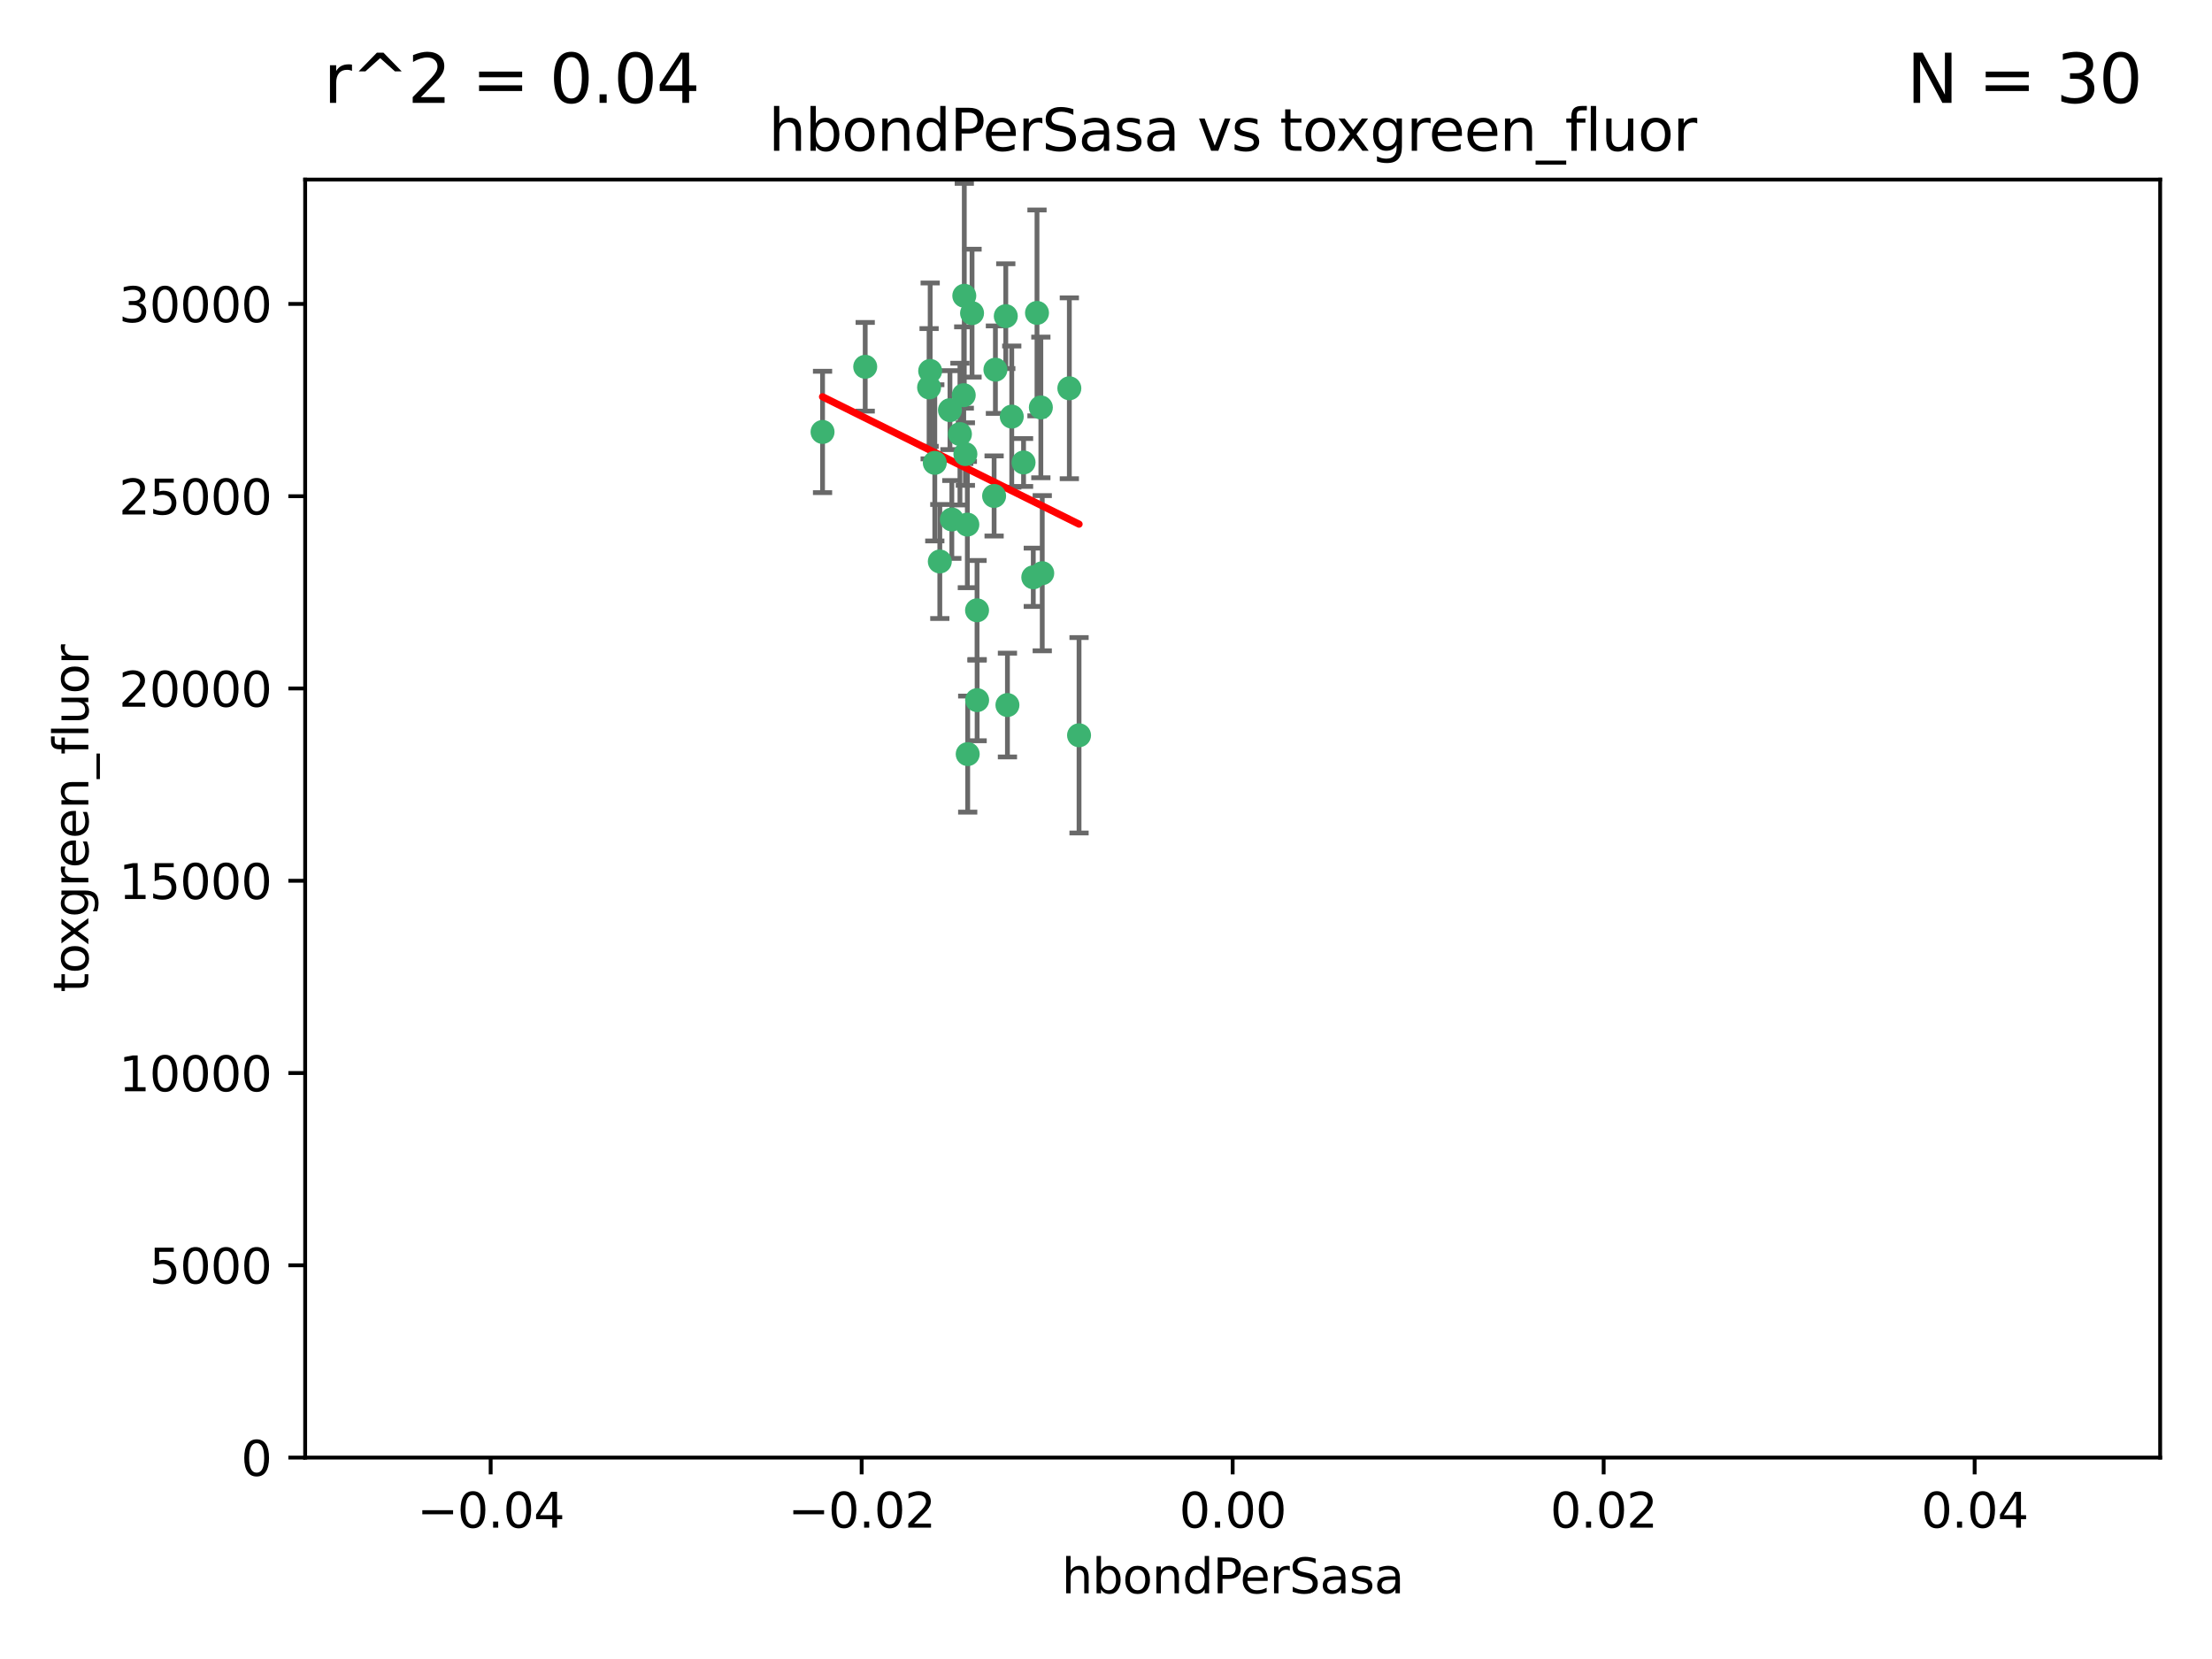 <?xml version="1.0" encoding="utf-8" standalone="no"?>
<!DOCTYPE svg PUBLIC "-//W3C//DTD SVG 1.1//EN"
  "http://www.w3.org/Graphics/SVG/1.1/DTD/svg11.dtd">
<svg xmlns:xlink="http://www.w3.org/1999/xlink" width="460.8pt" height="345.6pt" viewBox="0 0 460.8 345.6" xmlns="http://www.w3.org/2000/svg" version="1.1">
 <defs>
  <style type="text/css">*{stroke-linejoin: round; stroke-linecap: butt}</style>
 </defs>
 <g id="figure_1">
  <g id="patch_1">
   <path d="M 0 345.6 
L 460.8 345.6 
L 460.8 0 
L 0 0 
z
" style="fill: #ffffff"/>
  </g>
  <g id="axes_1">
   <g id="patch_2">
    <path d="M 63.571 303.64 
L 450 303.64 
L 450 37.411 
L 63.571 37.411 
z
" style="fill: #ffffff"/>
   </g>
   <g id="PathCollection_1">
    <defs>
     <path id="meb8447835e" d="M 0 1.118 
C 0.297 1.118 0.581 1 0.791 0.791 
C 1 0.581 1.118 0.297 1.118 0 
C 1.118 -0.297 1 -0.581 0.791 -0.791 
C 0.581 -1 0.297 -1.118 0 -1.118 
C -0.297 -1.118 -0.581 -1 -0.791 -0.791 
C -1 -0.581 -1.118 -0.297 -1.118 0 
C -1.118 0.297 -1 0.581 -0.791 0.791 
C -0.581 1 -0.297 1.118 0 1.118 
z
" style="stroke: #3cb371"/>
    </defs>
    <g clip-path="url(#p7e87b19953)">
     <use xlink:href="#meb8447835e" x="207.091" y="103.319" style="fill: #3cb371; stroke: #3cb371"/>
     <use xlink:href="#meb8447835e" x="216.026" y="65.184" style="fill: #3cb371; stroke: #3cb371"/>
     <use xlink:href="#meb8447835e" x="197.895" y="85.438" style="fill: #3cb371; stroke: #3cb371"/>
     <use xlink:href="#meb8447835e" x="200.763" y="82.326" style="fill: #3cb371; stroke: #3cb371"/>
     <use xlink:href="#meb8447835e" x="180.24" y="76.407" style="fill: #3cb371; stroke: #3cb371"/>
     <use xlink:href="#meb8447835e" x="209.523" y="65.86" style="fill: #3cb371; stroke: #3cb371"/>
     <use xlink:href="#meb8447835e" x="198.284" y="108.214" style="fill: #3cb371; stroke: #3cb371"/>
     <use xlink:href="#meb8447835e" x="199.974" y="90.426" style="fill: #3cb371; stroke: #3cb371"/>
     <use xlink:href="#meb8447835e" x="200.88" y="61.614" style="fill: #3cb371; stroke: #3cb371"/>
     <use xlink:href="#meb8447835e" x="203.536" y="127.138" style="fill: #3cb371; stroke: #3cb371"/>
     <use xlink:href="#meb8447835e" x="222.763" y="80.887" style="fill: #3cb371; stroke: #3cb371"/>
     <use xlink:href="#meb8447835e" x="201.107" y="94.593" style="fill: #3cb371; stroke: #3cb371"/>
     <use xlink:href="#meb8447835e" x="207.363" y="77.01" style="fill: #3cb371; stroke: #3cb371"/>
     <use xlink:href="#meb8447835e" x="203.554" y="145.851" style="fill: #3cb371; stroke: #3cb371"/>
     <use xlink:href="#meb8447835e" x="210.768" y="86.787" style="fill: #3cb371; stroke: #3cb371"/>
     <use xlink:href="#meb8447835e" x="216.829" y="84.877" style="fill: #3cb371; stroke: #3cb371"/>
     <use xlink:href="#meb8447835e" x="201.591" y="157.094" style="fill: #3cb371; stroke: #3cb371"/>
     <use xlink:href="#meb8447835e" x="193.773" y="77.272" style="fill: #3cb371; stroke: #3cb371"/>
     <use xlink:href="#meb8447835e" x="213.226" y="96.341" style="fill: #3cb371; stroke: #3cb371"/>
     <use xlink:href="#meb8447835e" x="217.118" y="119.409" style="fill: #3cb371; stroke: #3cb371"/>
     <use xlink:href="#meb8447835e" x="202.496" y="65.233" style="fill: #3cb371; stroke: #3cb371"/>
     <use xlink:href="#meb8447835e" x="215.253" y="120.261" style="fill: #3cb371; stroke: #3cb371"/>
     <use xlink:href="#meb8447835e" x="209.868" y="146.874" style="fill: #3cb371; stroke: #3cb371"/>
     <use xlink:href="#meb8447835e" x="194.735" y="96.418" style="fill: #3cb371; stroke: #3cb371"/>
     <use xlink:href="#meb8447835e" x="193.547" y="80.711" style="fill: #3cb371; stroke: #3cb371"/>
     <use xlink:href="#meb8447835e" x="171.352" y="89.982" style="fill: #3cb371; stroke: #3cb371"/>
     <use xlink:href="#meb8447835e" x="195.78" y="116.968" style="fill: #3cb371; stroke: #3cb371"/>
     <use xlink:href="#meb8447835e" x="224.785" y="153.171" style="fill: #3cb371; stroke: #3cb371"/>
     <use xlink:href="#meb8447835e" x="201.516" y="109.281" style="fill: #3cb371; stroke: #3cb371"/>
    </g>
   </g>
   <g id="matplotlib.axis_1">
    <g id="xtick_1">
     <g id="line2d_1">
      <defs>
       <path id="md8493e590e" d="M 0 0 
L 0 3.5 
" style="stroke: #000000; stroke-width: 0.8"/>
      </defs>
      <g>
       <use xlink:href="#md8493e590e" x="102.214" y="303.64" style="stroke: #000000; stroke-width: 0.8"/>
      </g>
     </g>
     <g id="text_1">
      <!-- −0.04 -->
      <g transform="translate(86.891 318.238)scale(0.1 -0.1)">
       <defs>
        <path id="DejaVuSans-2212" d="M 678 2272 
L 4684 2272 
L 4684 1741 
L 678 1741 
L 678 2272 
z
" transform="scale(0.016)"/>
        <path id="DejaVuSans-30" d="M 2034 4250 
Q 1547 4250 1301 3770 
Q 1056 3291 1056 2328 
Q 1056 1369 1301 889 
Q 1547 409 2034 409 
Q 2525 409 2770 889 
Q 3016 1369 3016 2328 
Q 3016 3291 2770 3770 
Q 2525 4250 2034 4250 
z
M 2034 4750 
Q 2819 4750 3233 4129 
Q 3647 3509 3647 2328 
Q 3647 1150 3233 529 
Q 2819 -91 2034 -91 
Q 1250 -91 836 529 
Q 422 1150 422 2328 
Q 422 3509 836 4129 
Q 1250 4750 2034 4750 
z
" transform="scale(0.016)"/>
        <path id="DejaVuSans-2e" d="M 684 794 
L 1344 794 
L 1344 0 
L 684 0 
L 684 794 
z
" transform="scale(0.016)"/>
        <path id="DejaVuSans-34" d="M 2419 4116 
L 825 1625 
L 2419 1625 
L 2419 4116 
z
M 2253 4666 
L 3047 4666 
L 3047 1625 
L 3713 1625 
L 3713 1100 
L 3047 1100 
L 3047 0 
L 2419 0 
L 2419 1100 
L 313 1100 
L 313 1709 
L 2253 4666 
z
" transform="scale(0.016)"/>
       </defs>
       <use xlink:href="#DejaVuSans-2212"/>
       <use xlink:href="#DejaVuSans-30" x="83.789"/>
       <use xlink:href="#DejaVuSans-2e" x="147.412"/>
       <use xlink:href="#DejaVuSans-30" x="179.199"/>
       <use xlink:href="#DejaVuSans-34" x="242.822"/>
      </g>
     </g>
    </g>
    <g id="xtick_2">
     <g id="line2d_2">
      <g>
       <use xlink:href="#md8493e590e" x="179.5" y="303.64" style="stroke: #000000; stroke-width: 0.8"/>
      </g>
     </g>
     <g id="text_2">
      <!-- −0.02 -->
      <g transform="translate(164.177 318.238)scale(0.1 -0.1)">
       <defs>
        <path id="DejaVuSans-32" d="M 1228 531 
L 3431 531 
L 3431 0 
L 469 0 
L 469 531 
Q 828 903 1448 1529 
Q 2069 2156 2228 2338 
Q 2531 2678 2651 2914 
Q 2772 3150 2772 3378 
Q 2772 3750 2511 3984 
Q 2250 4219 1831 4219 
Q 1534 4219 1204 4116 
Q 875 4013 500 3803 
L 500 4441 
Q 881 4594 1212 4672 
Q 1544 4750 1819 4750 
Q 2544 4750 2975 4387 
Q 3406 4025 3406 3419 
Q 3406 3131 3298 2873 
Q 3191 2616 2906 2266 
Q 2828 2175 2409 1742 
Q 1991 1309 1228 531 
z
" transform="scale(0.016)"/>
       </defs>
       <use xlink:href="#DejaVuSans-2212"/>
       <use xlink:href="#DejaVuSans-30" x="83.789"/>
       <use xlink:href="#DejaVuSans-2e" x="147.412"/>
       <use xlink:href="#DejaVuSans-30" x="179.199"/>
       <use xlink:href="#DejaVuSans-32" x="242.822"/>
      </g>
     </g>
    </g>
    <g id="xtick_3">
     <g id="line2d_3">
      <g>
       <use xlink:href="#md8493e590e" x="256.786" y="303.64" style="stroke: #000000; stroke-width: 0.8"/>
      </g>
     </g>
     <g id="text_3">
      <!-- 0.00 -->
      <g transform="translate(245.653 318.238)scale(0.1 -0.1)">
       <use xlink:href="#DejaVuSans-30"/>
       <use xlink:href="#DejaVuSans-2e" x="63.623"/>
       <use xlink:href="#DejaVuSans-30" x="95.41"/>
       <use xlink:href="#DejaVuSans-30" x="159.033"/>
      </g>
     </g>
    </g>
    <g id="xtick_4">
     <g id="line2d_4">
      <g>
       <use xlink:href="#md8493e590e" x="334.071" y="303.64" style="stroke: #000000; stroke-width: 0.8"/>
      </g>
     </g>
     <g id="text_4">
      <!-- 0.02 -->
      <g transform="translate(322.939 318.238)scale(0.1 -0.1)">
       <use xlink:href="#DejaVuSans-30"/>
       <use xlink:href="#DejaVuSans-2e" x="63.623"/>
       <use xlink:href="#DejaVuSans-30" x="95.41"/>
       <use xlink:href="#DejaVuSans-32" x="159.033"/>
      </g>
     </g>
    </g>
    <g id="xtick_5">
     <g id="line2d_5">
      <g>
       <use xlink:href="#md8493e590e" x="411.357" y="303.64" style="stroke: #000000; stroke-width: 0.8"/>
      </g>
     </g>
     <g id="text_5">
      <!-- 0.04 -->
      <g transform="translate(400.224 318.238)scale(0.1 -0.1)">
       <use xlink:href="#DejaVuSans-30"/>
       <use xlink:href="#DejaVuSans-2e" x="63.623"/>
       <use xlink:href="#DejaVuSans-30" x="95.41"/>
       <use xlink:href="#DejaVuSans-34" x="159.033"/>
      </g>
     </g>
    </g>
    <g id="text_6">
     <!-- hbondPerSasa -->
     <g transform="translate(221.168 331.917)scale(0.1 -0.1)">
      <defs>
       <path id="DejaVuSans-68" d="M 3513 2113 
L 3513 0 
L 2938 0 
L 2938 2094 
Q 2938 2591 2744 2837 
Q 2550 3084 2163 3084 
Q 1697 3084 1428 2787 
Q 1159 2491 1159 1978 
L 1159 0 
L 581 0 
L 581 4863 
L 1159 4863 
L 1159 2956 
Q 1366 3272 1645 3428 
Q 1925 3584 2291 3584 
Q 2894 3584 3203 3211 
Q 3513 2838 3513 2113 
z
" transform="scale(0.016)"/>
       <path id="DejaVuSans-62" d="M 3116 1747 
Q 3116 2381 2855 2742 
Q 2594 3103 2138 3103 
Q 1681 3103 1420 2742 
Q 1159 2381 1159 1747 
Q 1159 1113 1420 752 
Q 1681 391 2138 391 
Q 2594 391 2855 752 
Q 3116 1113 3116 1747 
z
M 1159 2969 
Q 1341 3281 1617 3432 
Q 1894 3584 2278 3584 
Q 2916 3584 3314 3078 
Q 3713 2572 3713 1747 
Q 3713 922 3314 415 
Q 2916 -91 2278 -91 
Q 1894 -91 1617 61 
Q 1341 213 1159 525 
L 1159 0 
L 581 0 
L 581 4863 
L 1159 4863 
L 1159 2969 
z
" transform="scale(0.016)"/>
       <path id="DejaVuSans-6f" d="M 1959 3097 
Q 1497 3097 1228 2736 
Q 959 2375 959 1747 
Q 959 1119 1226 758 
Q 1494 397 1959 397 
Q 2419 397 2687 759 
Q 2956 1122 2956 1747 
Q 2956 2369 2687 2733 
Q 2419 3097 1959 3097 
z
M 1959 3584 
Q 2709 3584 3137 3096 
Q 3566 2609 3566 1747 
Q 3566 888 3137 398 
Q 2709 -91 1959 -91 
Q 1206 -91 779 398 
Q 353 888 353 1747 
Q 353 2609 779 3096 
Q 1206 3584 1959 3584 
z
" transform="scale(0.016)"/>
       <path id="DejaVuSans-6e" d="M 3513 2113 
L 3513 0 
L 2938 0 
L 2938 2094 
Q 2938 2591 2744 2837 
Q 2550 3084 2163 3084 
Q 1697 3084 1428 2787 
Q 1159 2491 1159 1978 
L 1159 0 
L 581 0 
L 581 3500 
L 1159 3500 
L 1159 2956 
Q 1366 3272 1645 3428 
Q 1925 3584 2291 3584 
Q 2894 3584 3203 3211 
Q 3513 2838 3513 2113 
z
" transform="scale(0.016)"/>
       <path id="DejaVuSans-64" d="M 2906 2969 
L 2906 4863 
L 3481 4863 
L 3481 0 
L 2906 0 
L 2906 525 
Q 2725 213 2448 61 
Q 2172 -91 1784 -91 
Q 1150 -91 751 415 
Q 353 922 353 1747 
Q 353 2572 751 3078 
Q 1150 3584 1784 3584 
Q 2172 3584 2448 3432 
Q 2725 3281 2906 2969 
z
M 947 1747 
Q 947 1113 1208 752 
Q 1469 391 1925 391 
Q 2381 391 2643 752 
Q 2906 1113 2906 1747 
Q 2906 2381 2643 2742 
Q 2381 3103 1925 3103 
Q 1469 3103 1208 2742 
Q 947 2381 947 1747 
z
" transform="scale(0.016)"/>
       <path id="DejaVuSans-50" d="M 1259 4147 
L 1259 2394 
L 2053 2394 
Q 2494 2394 2734 2622 
Q 2975 2850 2975 3272 
Q 2975 3691 2734 3919 
Q 2494 4147 2053 4147 
L 1259 4147 
z
M 628 4666 
L 2053 4666 
Q 2838 4666 3239 4311 
Q 3641 3956 3641 3272 
Q 3641 2581 3239 2228 
Q 2838 1875 2053 1875 
L 1259 1875 
L 1259 0 
L 628 0 
L 628 4666 
z
" transform="scale(0.016)"/>
       <path id="DejaVuSans-65" d="M 3597 1894 
L 3597 1613 
L 953 1613 
Q 991 1019 1311 708 
Q 1631 397 2203 397 
Q 2534 397 2845 478 
Q 3156 559 3463 722 
L 3463 178 
Q 3153 47 2828 -22 
Q 2503 -91 2169 -91 
Q 1331 -91 842 396 
Q 353 884 353 1716 
Q 353 2575 817 3079 
Q 1281 3584 2069 3584 
Q 2775 3584 3186 3129 
Q 3597 2675 3597 1894 
z
M 3022 2063 
Q 3016 2534 2758 2815 
Q 2500 3097 2075 3097 
Q 1594 3097 1305 2825 
Q 1016 2553 972 2059 
L 3022 2063 
z
" transform="scale(0.016)"/>
       <path id="DejaVuSans-72" d="M 2631 2963 
Q 2534 3019 2420 3045 
Q 2306 3072 2169 3072 
Q 1681 3072 1420 2755 
Q 1159 2438 1159 1844 
L 1159 0 
L 581 0 
L 581 3500 
L 1159 3500 
L 1159 2956 
Q 1341 3275 1631 3429 
Q 1922 3584 2338 3584 
Q 2397 3584 2469 3576 
Q 2541 3569 2628 3553 
L 2631 2963 
z
" transform="scale(0.016)"/>
       <path id="DejaVuSans-53" d="M 3425 4513 
L 3425 3897 
Q 3066 4069 2747 4153 
Q 2428 4238 2131 4238 
Q 1616 4238 1336 4038 
Q 1056 3838 1056 3469 
Q 1056 3159 1242 3001 
Q 1428 2844 1947 2747 
L 2328 2669 
Q 3034 2534 3370 2195 
Q 3706 1856 3706 1288 
Q 3706 609 3251 259 
Q 2797 -91 1919 -91 
Q 1588 -91 1214 -16 
Q 841 59 441 206 
L 441 856 
Q 825 641 1194 531 
Q 1563 422 1919 422 
Q 2459 422 2753 634 
Q 3047 847 3047 1241 
Q 3047 1584 2836 1778 
Q 2625 1972 2144 2069 
L 1759 2144 
Q 1053 2284 737 2584 
Q 422 2884 422 3419 
Q 422 4038 858 4394 
Q 1294 4750 2059 4750 
Q 2388 4750 2728 4690 
Q 3069 4631 3425 4513 
z
" transform="scale(0.016)"/>
       <path id="DejaVuSans-61" d="M 2194 1759 
Q 1497 1759 1228 1600 
Q 959 1441 959 1056 
Q 959 750 1161 570 
Q 1363 391 1709 391 
Q 2188 391 2477 730 
Q 2766 1069 2766 1631 
L 2766 1759 
L 2194 1759 
z
M 3341 1997 
L 3341 0 
L 2766 0 
L 2766 531 
Q 2569 213 2275 61 
Q 1981 -91 1556 -91 
Q 1019 -91 701 211 
Q 384 513 384 1019 
Q 384 1609 779 1909 
Q 1175 2209 1959 2209 
L 2766 2209 
L 2766 2266 
Q 2766 2663 2505 2880 
Q 2244 3097 1772 3097 
Q 1472 3097 1187 3025 
Q 903 2953 641 2809 
L 641 3341 
Q 956 3463 1253 3523 
Q 1550 3584 1831 3584 
Q 2591 3584 2966 3190 
Q 3341 2797 3341 1997 
z
" transform="scale(0.016)"/>
       <path id="DejaVuSans-73" d="M 2834 3397 
L 2834 2853 
Q 2591 2978 2328 3040 
Q 2066 3103 1784 3103 
Q 1356 3103 1142 2972 
Q 928 2841 928 2578 
Q 928 2378 1081 2264 
Q 1234 2150 1697 2047 
L 1894 2003 
Q 2506 1872 2764 1633 
Q 3022 1394 3022 966 
Q 3022 478 2636 193 
Q 2250 -91 1575 -91 
Q 1294 -91 989 -36 
Q 684 19 347 128 
L 347 722 
Q 666 556 975 473 
Q 1284 391 1588 391 
Q 1994 391 2212 530 
Q 2431 669 2431 922 
Q 2431 1156 2273 1281 
Q 2116 1406 1581 1522 
L 1381 1569 
Q 847 1681 609 1914 
Q 372 2147 372 2553 
Q 372 3047 722 3315 
Q 1072 3584 1716 3584 
Q 2034 3584 2315 3537 
Q 2597 3491 2834 3397 
z
" transform="scale(0.016)"/>
      </defs>
      <use xlink:href="#DejaVuSans-68"/>
      <use xlink:href="#DejaVuSans-62" x="63.379"/>
      <use xlink:href="#DejaVuSans-6f" x="126.855"/>
      <use xlink:href="#DejaVuSans-6e" x="188.037"/>
      <use xlink:href="#DejaVuSans-64" x="251.416"/>
      <use xlink:href="#DejaVuSans-50" x="314.893"/>
      <use xlink:href="#DejaVuSans-65" x="371.57"/>
      <use xlink:href="#DejaVuSans-72" x="433.094"/>
      <use xlink:href="#DejaVuSans-53" x="474.207"/>
      <use xlink:href="#DejaVuSans-61" x="537.684"/>
      <use xlink:href="#DejaVuSans-73" x="598.963"/>
      <use xlink:href="#DejaVuSans-61" x="651.062"/>
     </g>
    </g>
   </g>
   <g id="matplotlib.axis_2">
    <g id="ytick_1">
     <g id="line2d_6">
      <defs>
       <path id="m9d66f474fc" d="M 0 0 
L -3.5 0 
" style="stroke: #000000; stroke-width: 0.8"/>
      </defs>
      <g>
       <use xlink:href="#m9d66f474fc" x="63.571" y="303.64" style="stroke: #000000; stroke-width: 0.8"/>
      </g>
     </g>
     <g id="text_7">
      <!-- 0 -->
      <g transform="translate(50.209 307.439)scale(0.1 -0.1)">
       <use xlink:href="#DejaVuSans-30"/>
      </g>
     </g>
    </g>
    <g id="ytick_2">
     <g id="line2d_7">
      <g>
       <use xlink:href="#m9d66f474fc" x="63.571" y="263.586" style="stroke: #000000; stroke-width: 0.8"/>
      </g>
     </g>
     <g id="text_8">
      <!-- 5000 -->
      <g transform="translate(31.121 267.385)scale(0.1 -0.1)">
       <defs>
        <path id="DejaVuSans-35" d="M 691 4666 
L 3169 4666 
L 3169 4134 
L 1269 4134 
L 1269 2991 
Q 1406 3038 1543 3061 
Q 1681 3084 1819 3084 
Q 2600 3084 3056 2656 
Q 3513 2228 3513 1497 
Q 3513 744 3044 326 
Q 2575 -91 1722 -91 
Q 1428 -91 1123 -41 
Q 819 9 494 109 
L 494 744 
Q 775 591 1075 516 
Q 1375 441 1709 441 
Q 2250 441 2565 725 
Q 2881 1009 2881 1497 
Q 2881 1984 2565 2268 
Q 2250 2553 1709 2553 
Q 1456 2553 1204 2497 
Q 953 2441 691 2322 
L 691 4666 
z
" transform="scale(0.016)"/>
       </defs>
       <use xlink:href="#DejaVuSans-35"/>
       <use xlink:href="#DejaVuSans-30" x="63.623"/>
       <use xlink:href="#DejaVuSans-30" x="127.246"/>
       <use xlink:href="#DejaVuSans-30" x="190.869"/>
      </g>
     </g>
    </g>
    <g id="ytick_3">
     <g id="line2d_8">
      <g>
       <use xlink:href="#m9d66f474fc" x="63.571" y="223.532" style="stroke: #000000; stroke-width: 0.8"/>
      </g>
     </g>
     <g id="text_9">
      <!-- 10000 -->
      <g transform="translate(24.759 227.331)scale(0.1 -0.1)">
       <defs>
        <path id="DejaVuSans-31" d="M 794 531 
L 1825 531 
L 1825 4091 
L 703 3866 
L 703 4441 
L 1819 4666 
L 2450 4666 
L 2450 531 
L 3481 531 
L 3481 0 
L 794 0 
L 794 531 
z
" transform="scale(0.016)"/>
       </defs>
       <use xlink:href="#DejaVuSans-31"/>
       <use xlink:href="#DejaVuSans-30" x="63.623"/>
       <use xlink:href="#DejaVuSans-30" x="127.246"/>
       <use xlink:href="#DejaVuSans-30" x="190.869"/>
       <use xlink:href="#DejaVuSans-30" x="254.492"/>
      </g>
     </g>
    </g>
    <g id="ytick_4">
     <g id="line2d_9">
      <g>
       <use xlink:href="#m9d66f474fc" x="63.571" y="183.478" style="stroke: #000000; stroke-width: 0.8"/>
      </g>
     </g>
     <g id="text_10">
      <!-- 15000 -->
      <g transform="translate(24.759 187.278)scale(0.1 -0.1)">
       <use xlink:href="#DejaVuSans-31"/>
       <use xlink:href="#DejaVuSans-35" x="63.623"/>
       <use xlink:href="#DejaVuSans-30" x="127.246"/>
       <use xlink:href="#DejaVuSans-30" x="190.869"/>
       <use xlink:href="#DejaVuSans-30" x="254.492"/>
      </g>
     </g>
    </g>
    <g id="ytick_5">
     <g id="line2d_10">
      <g>
       <use xlink:href="#m9d66f474fc" x="63.571" y="143.424" style="stroke: #000000; stroke-width: 0.8"/>
      </g>
     </g>
     <g id="text_11">
      <!-- 20000 -->
      <g transform="translate(24.759 147.224)scale(0.1 -0.1)">
       <use xlink:href="#DejaVuSans-32"/>
       <use xlink:href="#DejaVuSans-30" x="63.623"/>
       <use xlink:href="#DejaVuSans-30" x="127.246"/>
       <use xlink:href="#DejaVuSans-30" x="190.869"/>
       <use xlink:href="#DejaVuSans-30" x="254.492"/>
      </g>
     </g>
    </g>
    <g id="ytick_6">
     <g id="line2d_11">
      <g>
       <use xlink:href="#m9d66f474fc" x="63.571" y="103.371" style="stroke: #000000; stroke-width: 0.8"/>
      </g>
     </g>
     <g id="text_12">
      <!-- 25000 -->
      <g transform="translate(24.759 107.17)scale(0.1 -0.1)">
       <use xlink:href="#DejaVuSans-32"/>
       <use xlink:href="#DejaVuSans-35" x="63.623"/>
       <use xlink:href="#DejaVuSans-30" x="127.246"/>
       <use xlink:href="#DejaVuSans-30" x="190.869"/>
       <use xlink:href="#DejaVuSans-30" x="254.492"/>
      </g>
     </g>
    </g>
    <g id="ytick_7">
     <g id="line2d_12">
      <g>
       <use xlink:href="#m9d66f474fc" x="63.571" y="63.317" style="stroke: #000000; stroke-width: 0.8"/>
      </g>
     </g>
     <g id="text_13">
      <!-- 30000 -->
      <g transform="translate(24.759 67.116)scale(0.1 -0.1)">
       <defs>
        <path id="DejaVuSans-33" d="M 2597 2516 
Q 3050 2419 3304 2112 
Q 3559 1806 3559 1356 
Q 3559 666 3084 287 
Q 2609 -91 1734 -91 
Q 1441 -91 1130 -33 
Q 819 25 488 141 
L 488 750 
Q 750 597 1062 519 
Q 1375 441 1716 441 
Q 2309 441 2620 675 
Q 2931 909 2931 1356 
Q 2931 1769 2642 2001 
Q 2353 2234 1838 2234 
L 1294 2234 
L 1294 2753 
L 1863 2753 
Q 2328 2753 2575 2939 
Q 2822 3125 2822 3475 
Q 2822 3834 2567 4026 
Q 2313 4219 1838 4219 
Q 1578 4219 1281 4162 
Q 984 4106 628 3988 
L 628 4550 
Q 988 4650 1302 4700 
Q 1616 4750 1894 4750 
Q 2613 4750 3031 4423 
Q 3450 4097 3450 3541 
Q 3450 3153 3228 2886 
Q 3006 2619 2597 2516 
z
" transform="scale(0.016)"/>
       </defs>
       <use xlink:href="#DejaVuSans-33"/>
       <use xlink:href="#DejaVuSans-30" x="63.623"/>
       <use xlink:href="#DejaVuSans-30" x="127.246"/>
       <use xlink:href="#DejaVuSans-30" x="190.869"/>
       <use xlink:href="#DejaVuSans-30" x="254.492"/>
      </g>
     </g>
    </g>
    <g id="text_14">
     <!-- toxgreen_fluor -->
     <g transform="translate(18.401 206.72)rotate(-90)scale(0.1 -0.1)">
      <defs>
       <path id="DejaVuSans-74" d="M 1172 4494 
L 1172 3500 
L 2356 3500 
L 2356 3053 
L 1172 3053 
L 1172 1153 
Q 1172 725 1289 603 
Q 1406 481 1766 481 
L 2356 481 
L 2356 0 
L 1766 0 
Q 1100 0 847 248 
Q 594 497 594 1153 
L 594 3053 
L 172 3053 
L 172 3500 
L 594 3500 
L 594 4494 
L 1172 4494 
z
" transform="scale(0.016)"/>
       <path id="DejaVuSans-78" d="M 3513 3500 
L 2247 1797 
L 3578 0 
L 2900 0 
L 1881 1375 
L 863 0 
L 184 0 
L 1544 1831 
L 300 3500 
L 978 3500 
L 1906 2253 
L 2834 3500 
L 3513 3500 
z
" transform="scale(0.016)"/>
       <path id="DejaVuSans-67" d="M 2906 1791 
Q 2906 2416 2648 2759 
Q 2391 3103 1925 3103 
Q 1463 3103 1205 2759 
Q 947 2416 947 1791 
Q 947 1169 1205 825 
Q 1463 481 1925 481 
Q 2391 481 2648 825 
Q 2906 1169 2906 1791 
z
M 3481 434 
Q 3481 -459 3084 -895 
Q 2688 -1331 1869 -1331 
Q 1566 -1331 1297 -1286 
Q 1028 -1241 775 -1147 
L 775 -588 
Q 1028 -725 1275 -790 
Q 1522 -856 1778 -856 
Q 2344 -856 2625 -561 
Q 2906 -266 2906 331 
L 2906 616 
Q 2728 306 2450 153 
Q 2172 0 1784 0 
Q 1141 0 747 490 
Q 353 981 353 1791 
Q 353 2603 747 3093 
Q 1141 3584 1784 3584 
Q 2172 3584 2450 3431 
Q 2728 3278 2906 2969 
L 2906 3500 
L 3481 3500 
L 3481 434 
z
" transform="scale(0.016)"/>
       <path id="DejaVuSans-5f" d="M 3263 -1063 
L 3263 -1509 
L -63 -1509 
L -63 -1063 
L 3263 -1063 
z
" transform="scale(0.016)"/>
       <path id="DejaVuSans-66" d="M 2375 4863 
L 2375 4384 
L 1825 4384 
Q 1516 4384 1395 4259 
Q 1275 4134 1275 3809 
L 1275 3500 
L 2222 3500 
L 2222 3053 
L 1275 3053 
L 1275 0 
L 697 0 
L 697 3053 
L 147 3053 
L 147 3500 
L 697 3500 
L 697 3744 
Q 697 4328 969 4595 
Q 1241 4863 1831 4863 
L 2375 4863 
z
" transform="scale(0.016)"/>
       <path id="DejaVuSans-6c" d="M 603 4863 
L 1178 4863 
L 1178 0 
L 603 0 
L 603 4863 
z
" transform="scale(0.016)"/>
       <path id="DejaVuSans-75" d="M 544 1381 
L 544 3500 
L 1119 3500 
L 1119 1403 
Q 1119 906 1312 657 
Q 1506 409 1894 409 
Q 2359 409 2629 706 
Q 2900 1003 2900 1516 
L 2900 3500 
L 3475 3500 
L 3475 0 
L 2900 0 
L 2900 538 
Q 2691 219 2414 64 
Q 2138 -91 1772 -91 
Q 1169 -91 856 284 
Q 544 659 544 1381 
z
M 1991 3584 
L 1991 3584 
z
" transform="scale(0.016)"/>
      </defs>
      <use xlink:href="#DejaVuSans-74"/>
      <use xlink:href="#DejaVuSans-6f" x="39.209"/>
      <use xlink:href="#DejaVuSans-78" x="97.266"/>
      <use xlink:href="#DejaVuSans-67" x="156.445"/>
      <use xlink:href="#DejaVuSans-72" x="219.922"/>
      <use xlink:href="#DejaVuSans-65" x="258.785"/>
      <use xlink:href="#DejaVuSans-65" x="320.309"/>
      <use xlink:href="#DejaVuSans-6e" x="381.832"/>
      <use xlink:href="#DejaVuSans-5f" x="445.211"/>
      <use xlink:href="#DejaVuSans-66" x="495.211"/>
      <use xlink:href="#DejaVuSans-6c" x="530.416"/>
      <use xlink:href="#DejaVuSans-75" x="558.199"/>
      <use xlink:href="#DejaVuSans-6f" x="621.578"/>
      <use xlink:href="#DejaVuSans-72" x="682.76"/>
     </g>
    </g>
   </g>
   <g id="LineCollection_1">
    <path d="M 207.091 111.662 
L 207.091 94.976 
" clip-path="url(#p7e87b19953)" style="fill: none; stroke: #696969"/>
    <path d="M 216.026 86.629 
L 216.026 43.739 
" clip-path="url(#p7e87b19953)" style="fill: none; stroke: #696969"/>
    <path d="M 197.895 93.658 
L 197.895 77.218 
" clip-path="url(#p7e87b19953)" style="fill: none; stroke: #696969"/>
    <path d="M 200.763 96.567 
L 200.763 68.086 
" clip-path="url(#p7e87b19953)" style="fill: none; stroke: #696969"/>
    <path d="M 180.24 85.641 
L 180.24 67.173 
" clip-path="url(#p7e87b19953)" style="fill: none; stroke: #696969"/>
    <path d="M 209.523 76.775 
L 209.523 54.946 
" clip-path="url(#p7e87b19953)" style="fill: none; stroke: #696969"/>
    <path d="M 198.284 116.326 
L 198.284 100.101 
" clip-path="url(#p7e87b19953)" style="fill: none; stroke: #696969"/>
    <path d="M 199.974 105.189 
L 199.974 75.663 
" clip-path="url(#p7e87b19953)" style="fill: none; stroke: #696969"/>
    <path d="M 200.88 85.029 
L 200.88 38.199 
" clip-path="url(#p7e87b19953)" style="fill: none; stroke: #696969"/>
    <path d="M 203.536 137.518 
L 203.536 116.759 
" clip-path="url(#p7e87b19953)" style="fill: none; stroke: #696969"/>
    <path d="M 222.763 99.727 
L 222.763 62.047 
" clip-path="url(#p7e87b19953)" style="fill: none; stroke: #696969"/>
    <path d="M 201.107 101.108 
L 201.107 88.078 
" clip-path="url(#p7e87b19953)" style="fill: none; stroke: #696969"/>
    <path d="M 207.363 86.119 
L 207.363 67.901 
" clip-path="url(#p7e87b19953)" style="fill: none; stroke: #696969"/>
    <path d="M 203.554 154.314 
L 203.554 137.387 
" clip-path="url(#p7e87b19953)" style="fill: none; stroke: #696969"/>
    <path d="M 210.768 101.495 
L 210.768 72.08 
" clip-path="url(#p7e87b19953)" style="fill: none; stroke: #696969"/>
    <path d="M 216.829 99.526 
L 216.829 70.227 
" clip-path="url(#p7e87b19953)" style="fill: none; stroke: #696969"/>
    <path d="M 201.591 169.182 
L 201.591 145.005 
" clip-path="url(#p7e87b19953)" style="fill: none; stroke: #696969"/>
    <path d="M 193.773 95.589 
L 193.773 58.955 
" clip-path="url(#p7e87b19953)" style="fill: none; stroke: #696969"/>
    <path d="M 213.226 101.329 
L 213.226 91.353 
" clip-path="url(#p7e87b19953)" style="fill: none; stroke: #696969"/>
    <path d="M 217.118 135.574 
L 217.118 103.243 
" clip-path="url(#p7e87b19953)" style="fill: none; stroke: #696969"/>
    <path d="M 202.496 78.556 
L 202.496 51.911 
" clip-path="url(#p7e87b19953)" style="fill: none; stroke: #696969"/>
    <path d="M 215.253 126.332 
L 215.253 114.19 
" clip-path="url(#p7e87b19953)" style="fill: none; stroke: #696969"/>
    <path d="M 209.868 157.684 
L 209.868 136.065 
" clip-path="url(#p7e87b19953)" style="fill: none; stroke: #696969"/>
    <path d="M 194.735 112.691 
L 194.735 80.146 
" clip-path="url(#p7e87b19953)" style="fill: none; stroke: #696969"/>
    <path d="M 193.547 92.975 
L 193.547 68.447 
" clip-path="url(#p7e87b19953)" style="fill: none; stroke: #696969"/>
    <path d="M 171.352 102.623 
L 171.352 77.342 
" clip-path="url(#p7e87b19953)" style="fill: none; stroke: #696969"/>
    <path d="M 195.78 128.842 
L 195.78 105.095 
" clip-path="url(#p7e87b19953)" style="fill: none; stroke: #696969"/>
    <path d="M 224.785 173.526 
L 224.785 132.815 
" clip-path="url(#p7e87b19953)" style="fill: none; stroke: #696969"/>
    <path d="M 201.516 122.425 
L 201.516 96.137 
" clip-path="url(#p7e87b19953)" style="fill: none; stroke: #696969"/>
   </g>
   <g id="line2d_13">
    <defs>
     <path id="m2621ee9b25" d="M 2 0 
L -2 -0 
" style="stroke: #696969"/>
    </defs>
    <g clip-path="url(#p7e87b19953)">
     <use xlink:href="#m2621ee9b25" x="207.091" y="111.662" style="fill: #696969; stroke: #696969"/>
     <use xlink:href="#m2621ee9b25" x="216.026" y="86.629" style="fill: #696969; stroke: #696969"/>
     <use xlink:href="#m2621ee9b25" x="197.895" y="93.658" style="fill: #696969; stroke: #696969"/>
     <use xlink:href="#m2621ee9b25" x="200.763" y="96.567" style="fill: #696969; stroke: #696969"/>
     <use xlink:href="#m2621ee9b25" x="180.24" y="85.641" style="fill: #696969; stroke: #696969"/>
     <use xlink:href="#m2621ee9b25" x="209.523" y="76.775" style="fill: #696969; stroke: #696969"/>
     <use xlink:href="#m2621ee9b25" x="198.284" y="116.326" style="fill: #696969; stroke: #696969"/>
     <use xlink:href="#m2621ee9b25" x="199.974" y="105.189" style="fill: #696969; stroke: #696969"/>
     <use xlink:href="#m2621ee9b25" x="200.88" y="85.029" style="fill: #696969; stroke: #696969"/>
     <use xlink:href="#m2621ee9b25" x="203.536" y="137.518" style="fill: #696969; stroke: #696969"/>
     <use xlink:href="#m2621ee9b25" x="222.763" y="99.727" style="fill: #696969; stroke: #696969"/>
     <use xlink:href="#m2621ee9b25" x="201.107" y="101.108" style="fill: #696969; stroke: #696969"/>
     <use xlink:href="#m2621ee9b25" x="207.363" y="86.119" style="fill: #696969; stroke: #696969"/>
     <use xlink:href="#m2621ee9b25" x="203.554" y="154.314" style="fill: #696969; stroke: #696969"/>
     <use xlink:href="#m2621ee9b25" x="210.768" y="101.495" style="fill: #696969; stroke: #696969"/>
     <use xlink:href="#m2621ee9b25" x="216.829" y="99.526" style="fill: #696969; stroke: #696969"/>
     <use xlink:href="#m2621ee9b25" x="201.591" y="169.182" style="fill: #696969; stroke: #696969"/>
     <use xlink:href="#m2621ee9b25" x="193.773" y="95.589" style="fill: #696969; stroke: #696969"/>
     <use xlink:href="#m2621ee9b25" x="213.226" y="101.329" style="fill: #696969; stroke: #696969"/>
     <use xlink:href="#m2621ee9b25" x="217.118" y="135.574" style="fill: #696969; stroke: #696969"/>
     <use xlink:href="#m2621ee9b25" x="202.496" y="78.556" style="fill: #696969; stroke: #696969"/>
     <use xlink:href="#m2621ee9b25" x="215.253" y="126.332" style="fill: #696969; stroke: #696969"/>
     <use xlink:href="#m2621ee9b25" x="209.868" y="157.684" style="fill: #696969; stroke: #696969"/>
     <use xlink:href="#m2621ee9b25" x="194.735" y="112.691" style="fill: #696969; stroke: #696969"/>
     <use xlink:href="#m2621ee9b25" x="193.547" y="92.975" style="fill: #696969; stroke: #696969"/>
     <use xlink:href="#m2621ee9b25" x="171.352" y="102.623" style="fill: #696969; stroke: #696969"/>
     <use xlink:href="#m2621ee9b25" x="195.78" y="128.842" style="fill: #696969; stroke: #696969"/>
     <use xlink:href="#m2621ee9b25" x="224.785" y="173.526" style="fill: #696969; stroke: #696969"/>
     <use xlink:href="#m2621ee9b25" x="201.516" y="122.425" style="fill: #696969; stroke: #696969"/>
    </g>
   </g>
   <g id="line2d_14">
    <g clip-path="url(#p7e87b19953)">
     <use xlink:href="#m2621ee9b25" x="207.091" y="94.976" style="fill: #696969; stroke: #696969"/>
     <use xlink:href="#m2621ee9b25" x="216.026" y="43.739" style="fill: #696969; stroke: #696969"/>
     <use xlink:href="#m2621ee9b25" x="197.895" y="77.218" style="fill: #696969; stroke: #696969"/>
     <use xlink:href="#m2621ee9b25" x="200.763" y="68.086" style="fill: #696969; stroke: #696969"/>
     <use xlink:href="#m2621ee9b25" x="180.24" y="67.173" style="fill: #696969; stroke: #696969"/>
     <use xlink:href="#m2621ee9b25" x="209.523" y="54.946" style="fill: #696969; stroke: #696969"/>
     <use xlink:href="#m2621ee9b25" x="198.284" y="100.101" style="fill: #696969; stroke: #696969"/>
     <use xlink:href="#m2621ee9b25" x="199.974" y="75.663" style="fill: #696969; stroke: #696969"/>
     <use xlink:href="#m2621ee9b25" x="200.88" y="38.199" style="fill: #696969; stroke: #696969"/>
     <use xlink:href="#m2621ee9b25" x="203.536" y="116.759" style="fill: #696969; stroke: #696969"/>
     <use xlink:href="#m2621ee9b25" x="222.763" y="62.047" style="fill: #696969; stroke: #696969"/>
     <use xlink:href="#m2621ee9b25" x="201.107" y="88.078" style="fill: #696969; stroke: #696969"/>
     <use xlink:href="#m2621ee9b25" x="207.363" y="67.901" style="fill: #696969; stroke: #696969"/>
     <use xlink:href="#m2621ee9b25" x="203.554" y="137.387" style="fill: #696969; stroke: #696969"/>
     <use xlink:href="#m2621ee9b25" x="210.768" y="72.08" style="fill: #696969; stroke: #696969"/>
     <use xlink:href="#m2621ee9b25" x="216.829" y="70.227" style="fill: #696969; stroke: #696969"/>
     <use xlink:href="#m2621ee9b25" x="201.591" y="145.005" style="fill: #696969; stroke: #696969"/>
     <use xlink:href="#m2621ee9b25" x="193.773" y="58.955" style="fill: #696969; stroke: #696969"/>
     <use xlink:href="#m2621ee9b25" x="213.226" y="91.353" style="fill: #696969; stroke: #696969"/>
     <use xlink:href="#m2621ee9b25" x="217.118" y="103.243" style="fill: #696969; stroke: #696969"/>
     <use xlink:href="#m2621ee9b25" x="202.496" y="51.911" style="fill: #696969; stroke: #696969"/>
     <use xlink:href="#m2621ee9b25" x="215.253" y="114.19" style="fill: #696969; stroke: #696969"/>
     <use xlink:href="#m2621ee9b25" x="209.868" y="136.065" style="fill: #696969; stroke: #696969"/>
     <use xlink:href="#m2621ee9b25" x="194.735" y="80.146" style="fill: #696969; stroke: #696969"/>
     <use xlink:href="#m2621ee9b25" x="193.547" y="68.447" style="fill: #696969; stroke: #696969"/>
     <use xlink:href="#m2621ee9b25" x="171.352" y="77.342" style="fill: #696969; stroke: #696969"/>
     <use xlink:href="#m2621ee9b25" x="195.78" y="105.095" style="fill: #696969; stroke: #696969"/>
     <use xlink:href="#m2621ee9b25" x="224.785" y="132.815" style="fill: #696969; stroke: #696969"/>
     <use xlink:href="#m2621ee9b25" x="201.516" y="96.137" style="fill: #696969; stroke: #696969"/>
    </g>
   </g>
   <g id="line2d_15">
    <path d="M 207.091 100.401 
L 216.026 104.837 
L 197.895 95.834 
L 200.763 97.259 
L 180.24 87.068 
L 209.523 101.608 
L 198.284 96.028 
L 199.974 96.867 
L 200.88 97.317 
L 203.536 98.635 
L 222.763 108.182 
L 201.107 97.429 
L 207.363 100.536 
L 203.554 98.645 
L 210.768 102.227 
L 216.829 105.236 
L 201.591 97.67 
L 193.773 93.788 
L 213.226 103.447 
L 217.118 105.38 
L 202.496 98.119 
L 215.253 104.453 
L 209.868 101.78 
L 194.735 94.265 
L 193.547 93.676 
L 171.352 82.655 
L 195.78 94.784 
L 224.785 109.187 
L 201.516 97.633 
" clip-path="url(#p7e87b19953)" style="fill: none; stroke: #ff0000; stroke-width: 1.5; stroke-linecap: square"/>
   </g>
   <g id="line2d_16">
    <defs>
     <path id="m82912b731c" d="M 0 2 
C 0.53 2 1.039 1.789 1.414 1.414 
C 1.789 1.039 2 0.53 2 0 
C 2 -0.53 1.789 -1.039 1.414 -1.414 
C 1.039 -1.789 0.53 -2 0 -2 
C -0.53 -2 -1.039 -1.789 -1.414 -1.414 
C -1.789 -1.039 -2 -0.53 -2 0 
C -2 0.53 -1.789 1.039 -1.414 1.414 
C -1.039 1.789 -0.53 2 0 2 
z
" style="stroke: #3cb371"/>
    </defs>
    <g clip-path="url(#p7e87b19953)">
     <use xlink:href="#m82912b731c" x="207.091" y="103.319" style="fill: #3cb371; stroke: #3cb371"/>
     <use xlink:href="#m82912b731c" x="216.026" y="65.184" style="fill: #3cb371; stroke: #3cb371"/>
     <use xlink:href="#m82912b731c" x="197.895" y="85.438" style="fill: #3cb371; stroke: #3cb371"/>
     <use xlink:href="#m82912b731c" x="200.763" y="82.326" style="fill: #3cb371; stroke: #3cb371"/>
     <use xlink:href="#m82912b731c" x="180.24" y="76.407" style="fill: #3cb371; stroke: #3cb371"/>
     <use xlink:href="#m82912b731c" x="209.523" y="65.86" style="fill: #3cb371; stroke: #3cb371"/>
     <use xlink:href="#m82912b731c" x="198.284" y="108.214" style="fill: #3cb371; stroke: #3cb371"/>
     <use xlink:href="#m82912b731c" x="199.974" y="90.426" style="fill: #3cb371; stroke: #3cb371"/>
     <use xlink:href="#m82912b731c" x="200.88" y="61.614" style="fill: #3cb371; stroke: #3cb371"/>
     <use xlink:href="#m82912b731c" x="203.536" y="127.138" style="fill: #3cb371; stroke: #3cb371"/>
     <use xlink:href="#m82912b731c" x="222.763" y="80.887" style="fill: #3cb371; stroke: #3cb371"/>
     <use xlink:href="#m82912b731c" x="201.107" y="94.593" style="fill: #3cb371; stroke: #3cb371"/>
     <use xlink:href="#m82912b731c" x="207.363" y="77.01" style="fill: #3cb371; stroke: #3cb371"/>
     <use xlink:href="#m82912b731c" x="203.554" y="145.851" style="fill: #3cb371; stroke: #3cb371"/>
     <use xlink:href="#m82912b731c" x="210.768" y="86.787" style="fill: #3cb371; stroke: #3cb371"/>
     <use xlink:href="#m82912b731c" x="216.829" y="84.877" style="fill: #3cb371; stroke: #3cb371"/>
     <use xlink:href="#m82912b731c" x="201.591" y="157.094" style="fill: #3cb371; stroke: #3cb371"/>
     <use xlink:href="#m82912b731c" x="193.773" y="77.272" style="fill: #3cb371; stroke: #3cb371"/>
     <use xlink:href="#m82912b731c" x="213.226" y="96.341" style="fill: #3cb371; stroke: #3cb371"/>
     <use xlink:href="#m82912b731c" x="217.118" y="119.409" style="fill: #3cb371; stroke: #3cb371"/>
     <use xlink:href="#m82912b731c" x="202.496" y="65.233" style="fill: #3cb371; stroke: #3cb371"/>
     <use xlink:href="#m82912b731c" x="215.253" y="120.261" style="fill: #3cb371; stroke: #3cb371"/>
     <use xlink:href="#m82912b731c" x="209.868" y="146.874" style="fill: #3cb371; stroke: #3cb371"/>
     <use xlink:href="#m82912b731c" x="194.735" y="96.418" style="fill: #3cb371; stroke: #3cb371"/>
     <use xlink:href="#m82912b731c" x="193.547" y="80.711" style="fill: #3cb371; stroke: #3cb371"/>
     <use xlink:href="#m82912b731c" x="171.352" y="89.982" style="fill: #3cb371; stroke: #3cb371"/>
     <use xlink:href="#m82912b731c" x="195.78" y="116.968" style="fill: #3cb371; stroke: #3cb371"/>
     <use xlink:href="#m82912b731c" x="224.785" y="153.171" style="fill: #3cb371; stroke: #3cb371"/>
     <use xlink:href="#m82912b731c" x="201.516" y="109.281" style="fill: #3cb371; stroke: #3cb371"/>
    </g>
   </g>
   <g id="patch_3">
    <path d="M 63.571 303.64 
L 63.571 37.411 
" style="fill: none; stroke: #000000; stroke-width: 0.8; stroke-linejoin: miter; stroke-linecap: square"/>
   </g>
   <g id="patch_4">
    <path d="M 450 303.64 
L 450 37.411 
" style="fill: none; stroke: #000000; stroke-width: 0.8; stroke-linejoin: miter; stroke-linecap: square"/>
   </g>
   <g id="patch_5">
    <path d="M 63.571 303.64 
L 450 303.64 
" style="fill: none; stroke: #000000; stroke-width: 0.8; stroke-linejoin: miter; stroke-linecap: square"/>
   </g>
   <g id="patch_6">
    <path d="M 63.571 37.411 
L 450 37.411 
" style="fill: none; stroke: #000000; stroke-width: 0.8; stroke-linejoin: miter; stroke-linecap: square"/>
   </g>
   <g id="text_15">
    <!-- N = 30 -->
    <g transform="translate(397.217 21.426)scale(0.14 -0.14)">
     <defs>
      <path id="DejaVuSans-4e" d="M 628 4666 
L 1478 4666 
L 3547 763 
L 3547 4666 
L 4159 4666 
L 4159 0 
L 3309 0 
L 1241 3903 
L 1241 0 
L 628 0 
L 628 4666 
z
" transform="scale(0.016)"/>
      <path id="DejaVuSans-20" transform="scale(0.016)"/>
      <path id="DejaVuSans-3d" d="M 678 2906 
L 4684 2906 
L 4684 2381 
L 678 2381 
L 678 2906 
z
M 678 1631 
L 4684 1631 
L 4684 1100 
L 678 1100 
L 678 1631 
z
" transform="scale(0.016)"/>
     </defs>
     <use xlink:href="#DejaVuSans-4e"/>
     <use xlink:href="#DejaVuSans-20" x="74.805"/>
     <use xlink:href="#DejaVuSans-3d" x="106.592"/>
     <use xlink:href="#DejaVuSans-20" x="190.381"/>
     <use xlink:href="#DejaVuSans-33" x="222.168"/>
     <use xlink:href="#DejaVuSans-30" x="285.791"/>
    </g>
   </g>
   <g id="text_16">
    <!-- r^2 = 0.04 -->
    <g transform="translate(67.436 21.426)scale(0.14 -0.14)">
     <defs>
      <path id="DejaVuSans-5e" d="M 2988 4666 
L 4684 2925 
L 4056 2925 
L 2681 4159 
L 1306 2925 
L 678 2925 
L 2375 4666 
L 2988 4666 
z
" transform="scale(0.016)"/>
     </defs>
     <use xlink:href="#DejaVuSans-72"/>
     <use xlink:href="#DejaVuSans-5e" x="41.113"/>
     <use xlink:href="#DejaVuSans-32" x="124.902"/>
     <use xlink:href="#DejaVuSans-20" x="188.525"/>
     <use xlink:href="#DejaVuSans-3d" x="220.312"/>
     <use xlink:href="#DejaVuSans-20" x="304.102"/>
     <use xlink:href="#DejaVuSans-30" x="335.889"/>
     <use xlink:href="#DejaVuSans-2e" x="399.512"/>
     <use xlink:href="#DejaVuSans-30" x="431.299"/>
     <use xlink:href="#DejaVuSans-34" x="494.922"/>
    </g>
   </g>
   <g id="text_17">
    <!-- hbondPerSasa vs toxgreen_fluor -->
    <g transform="translate(160.12 31.411)scale(0.12 -0.12)">
     <defs>
      <path id="DejaVuSans-76" d="M 191 3500 
L 800 3500 
L 1894 563 
L 2988 3500 
L 3597 3500 
L 2284 0 
L 1503 0 
L 191 3500 
z
" transform="scale(0.016)"/>
     </defs>
     <use xlink:href="#DejaVuSans-68"/>
     <use xlink:href="#DejaVuSans-62" x="63.379"/>
     <use xlink:href="#DejaVuSans-6f" x="126.855"/>
     <use xlink:href="#DejaVuSans-6e" x="188.037"/>
     <use xlink:href="#DejaVuSans-64" x="251.416"/>
     <use xlink:href="#DejaVuSans-50" x="314.893"/>
     <use xlink:href="#DejaVuSans-65" x="371.57"/>
     <use xlink:href="#DejaVuSans-72" x="433.094"/>
     <use xlink:href="#DejaVuSans-53" x="474.207"/>
     <use xlink:href="#DejaVuSans-61" x="537.684"/>
     <use xlink:href="#DejaVuSans-73" x="598.963"/>
     <use xlink:href="#DejaVuSans-61" x="651.062"/>
     <use xlink:href="#DejaVuSans-20" x="712.342"/>
     <use xlink:href="#DejaVuSans-76" x="744.129"/>
     <use xlink:href="#DejaVuSans-73" x="803.309"/>
     <use xlink:href="#DejaVuSans-20" x="855.408"/>
     <use xlink:href="#DejaVuSans-74" x="887.195"/>
     <use xlink:href="#DejaVuSans-6f" x="926.404"/>
     <use xlink:href="#DejaVuSans-78" x="984.461"/>
     <use xlink:href="#DejaVuSans-67" x="1043.641"/>
     <use xlink:href="#DejaVuSans-72" x="1107.117"/>
     <use xlink:href="#DejaVuSans-65" x="1145.98"/>
     <use xlink:href="#DejaVuSans-65" x="1207.504"/>
     <use xlink:href="#DejaVuSans-6e" x="1269.027"/>
     <use xlink:href="#DejaVuSans-5f" x="1332.406"/>
     <use xlink:href="#DejaVuSans-66" x="1382.406"/>
     <use xlink:href="#DejaVuSans-6c" x="1417.611"/>
     <use xlink:href="#DejaVuSans-75" x="1445.395"/>
     <use xlink:href="#DejaVuSans-6f" x="1508.773"/>
     <use xlink:href="#DejaVuSans-72" x="1569.955"/>
    </g>
   </g>
  </g>
 </g>
 <defs>
  <clipPath id="p7e87b19953">
   <rect x="63.571" y="37.411" width="386.429" height="266.229"/>
  </clipPath>
 </defs>
</svg>
